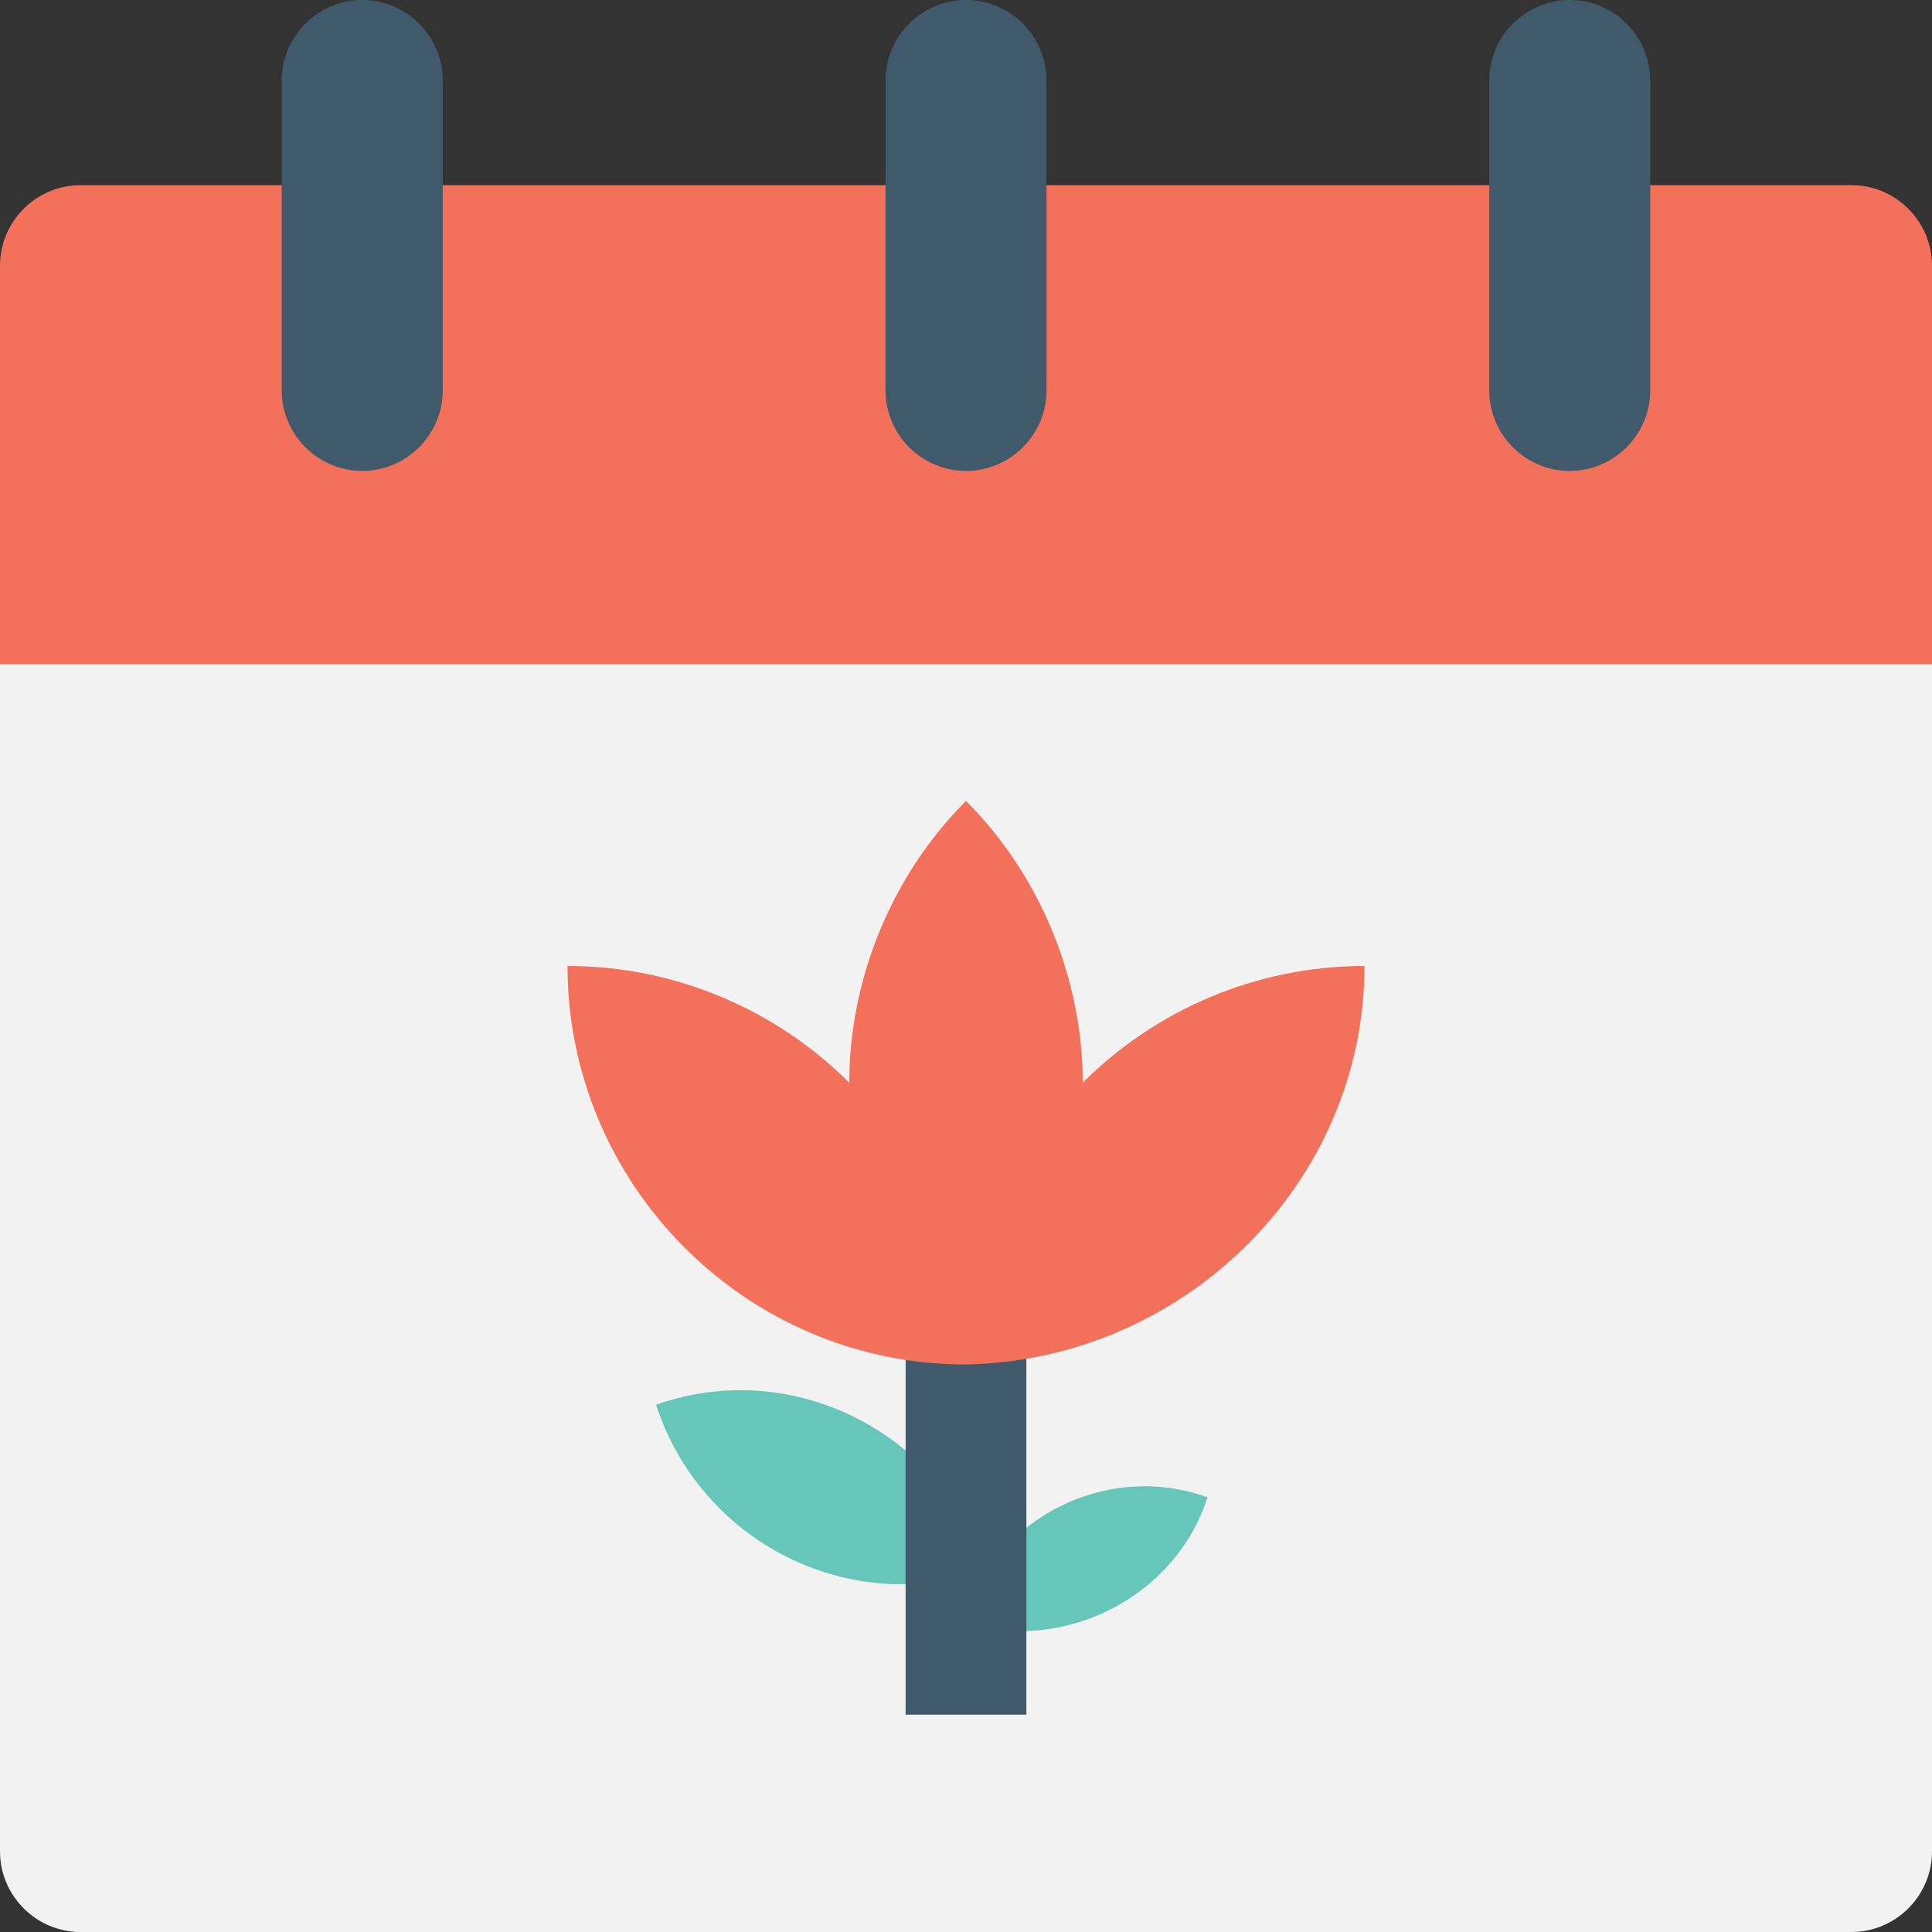 <?xml version="1.0" encoding="utf-8"?>
<!-- Generator: Adobe Illustrator 18.0.0, SVG Export Plug-In . SVG Version: 6.00 Build 0)  -->
<!DOCTYPE svg PUBLIC "-//W3C//DTD SVG 1.1//EN" "http://www.w3.org/Graphics/SVG/1.1/DTD/svg11.dtd">
<svg version="1.1" id="Layer_1" xmlns="http://www.w3.org/2000/svg" xmlns:xlink="http://www.w3.org/1999/xlink" x="0px" y="0px"
	 viewBox="0 0 48 48" enable-background="new 0 0 48 48" xml:space="preserve">
<rect x="0" y="0" width="48" height="48" fill="#333333" stroke="none"/>
<g>
	<g>
		<path fill="#F3705A" d="M46,4.6H2c-1.1,0-2,0.9-2,2v9.9h48V6.6C48,5.5,47.1,4.6,46,4.6z"/>
	</g>
	<path fill="#F2F2F2" d="M48,16.5H0V46c0,1.1,0.9,2,2,2h44c1.1,0,2-0.9,2-2V16.5z"/>
	<g>
		<g>
			<path fill="#415A6B" d="M9,11.7L9,11.7c-1.1,0-2-0.9-2-2V2c0-1.1,0.9-2,2-2l0,0c1.1,0,2,0.9,2,2v7.7C11,10.8,10.1,11.7,9,11.7z"
				/>
		</g>
		<g>
			<path fill="#415A6B" d="M39,11.7L39,11.7c-1.1,0-2-0.9-2-2V2c0-1.1,0.9-2,2-2l0,0c1.1,0,2,0.9,2,2v7.7C41,10.8,40.1,11.7,39,11.7
				z"/>
		</g>
	</g>
	<g>
		<path fill="#415A6B" d="M24,11.7L24,11.7c-1.1,0-2-0.9-2-2V2c0-1.1,0.9-2,2-2l0,0c1.1,0,2,0.9,2,2v7.7C26,10.8,25.1,11.7,24,11.7z
			"/>
	</g>
	<g>
		<path fill="#66C6B9" d="M16.3,34.9c1.1,3.4,4.8,5.3,8.2,4.1C23.4,35.6,19.7,33.7,16.3,34.9z"/>
		<path fill="#66C6B9" d="M30,37.2c-0.8,2.5-3.6,3.9-6.1,3.1C24.7,37.7,27.5,36.3,30,37.2z"/>
		<rect x="22.5" y="32.1" fill="#415A6B" width="3" height="10.5"/>
		<path fill="#F3705A" d="M33.9,24c-2.7,0-5.2,1.1-7,2.9c0-2.5-1-5.1-2.9-7l0,0c-1.9,1.9-2.9,4.5-2.9,7c-1.8-1.8-4.3-2.9-7-2.9l0,0
			c0,5.4,4.4,9.9,9.9,9.9l0,0C29.4,33.8,33.9,29.4,33.9,24L33.9,24z"/>
	</g>
</g>
</svg>
